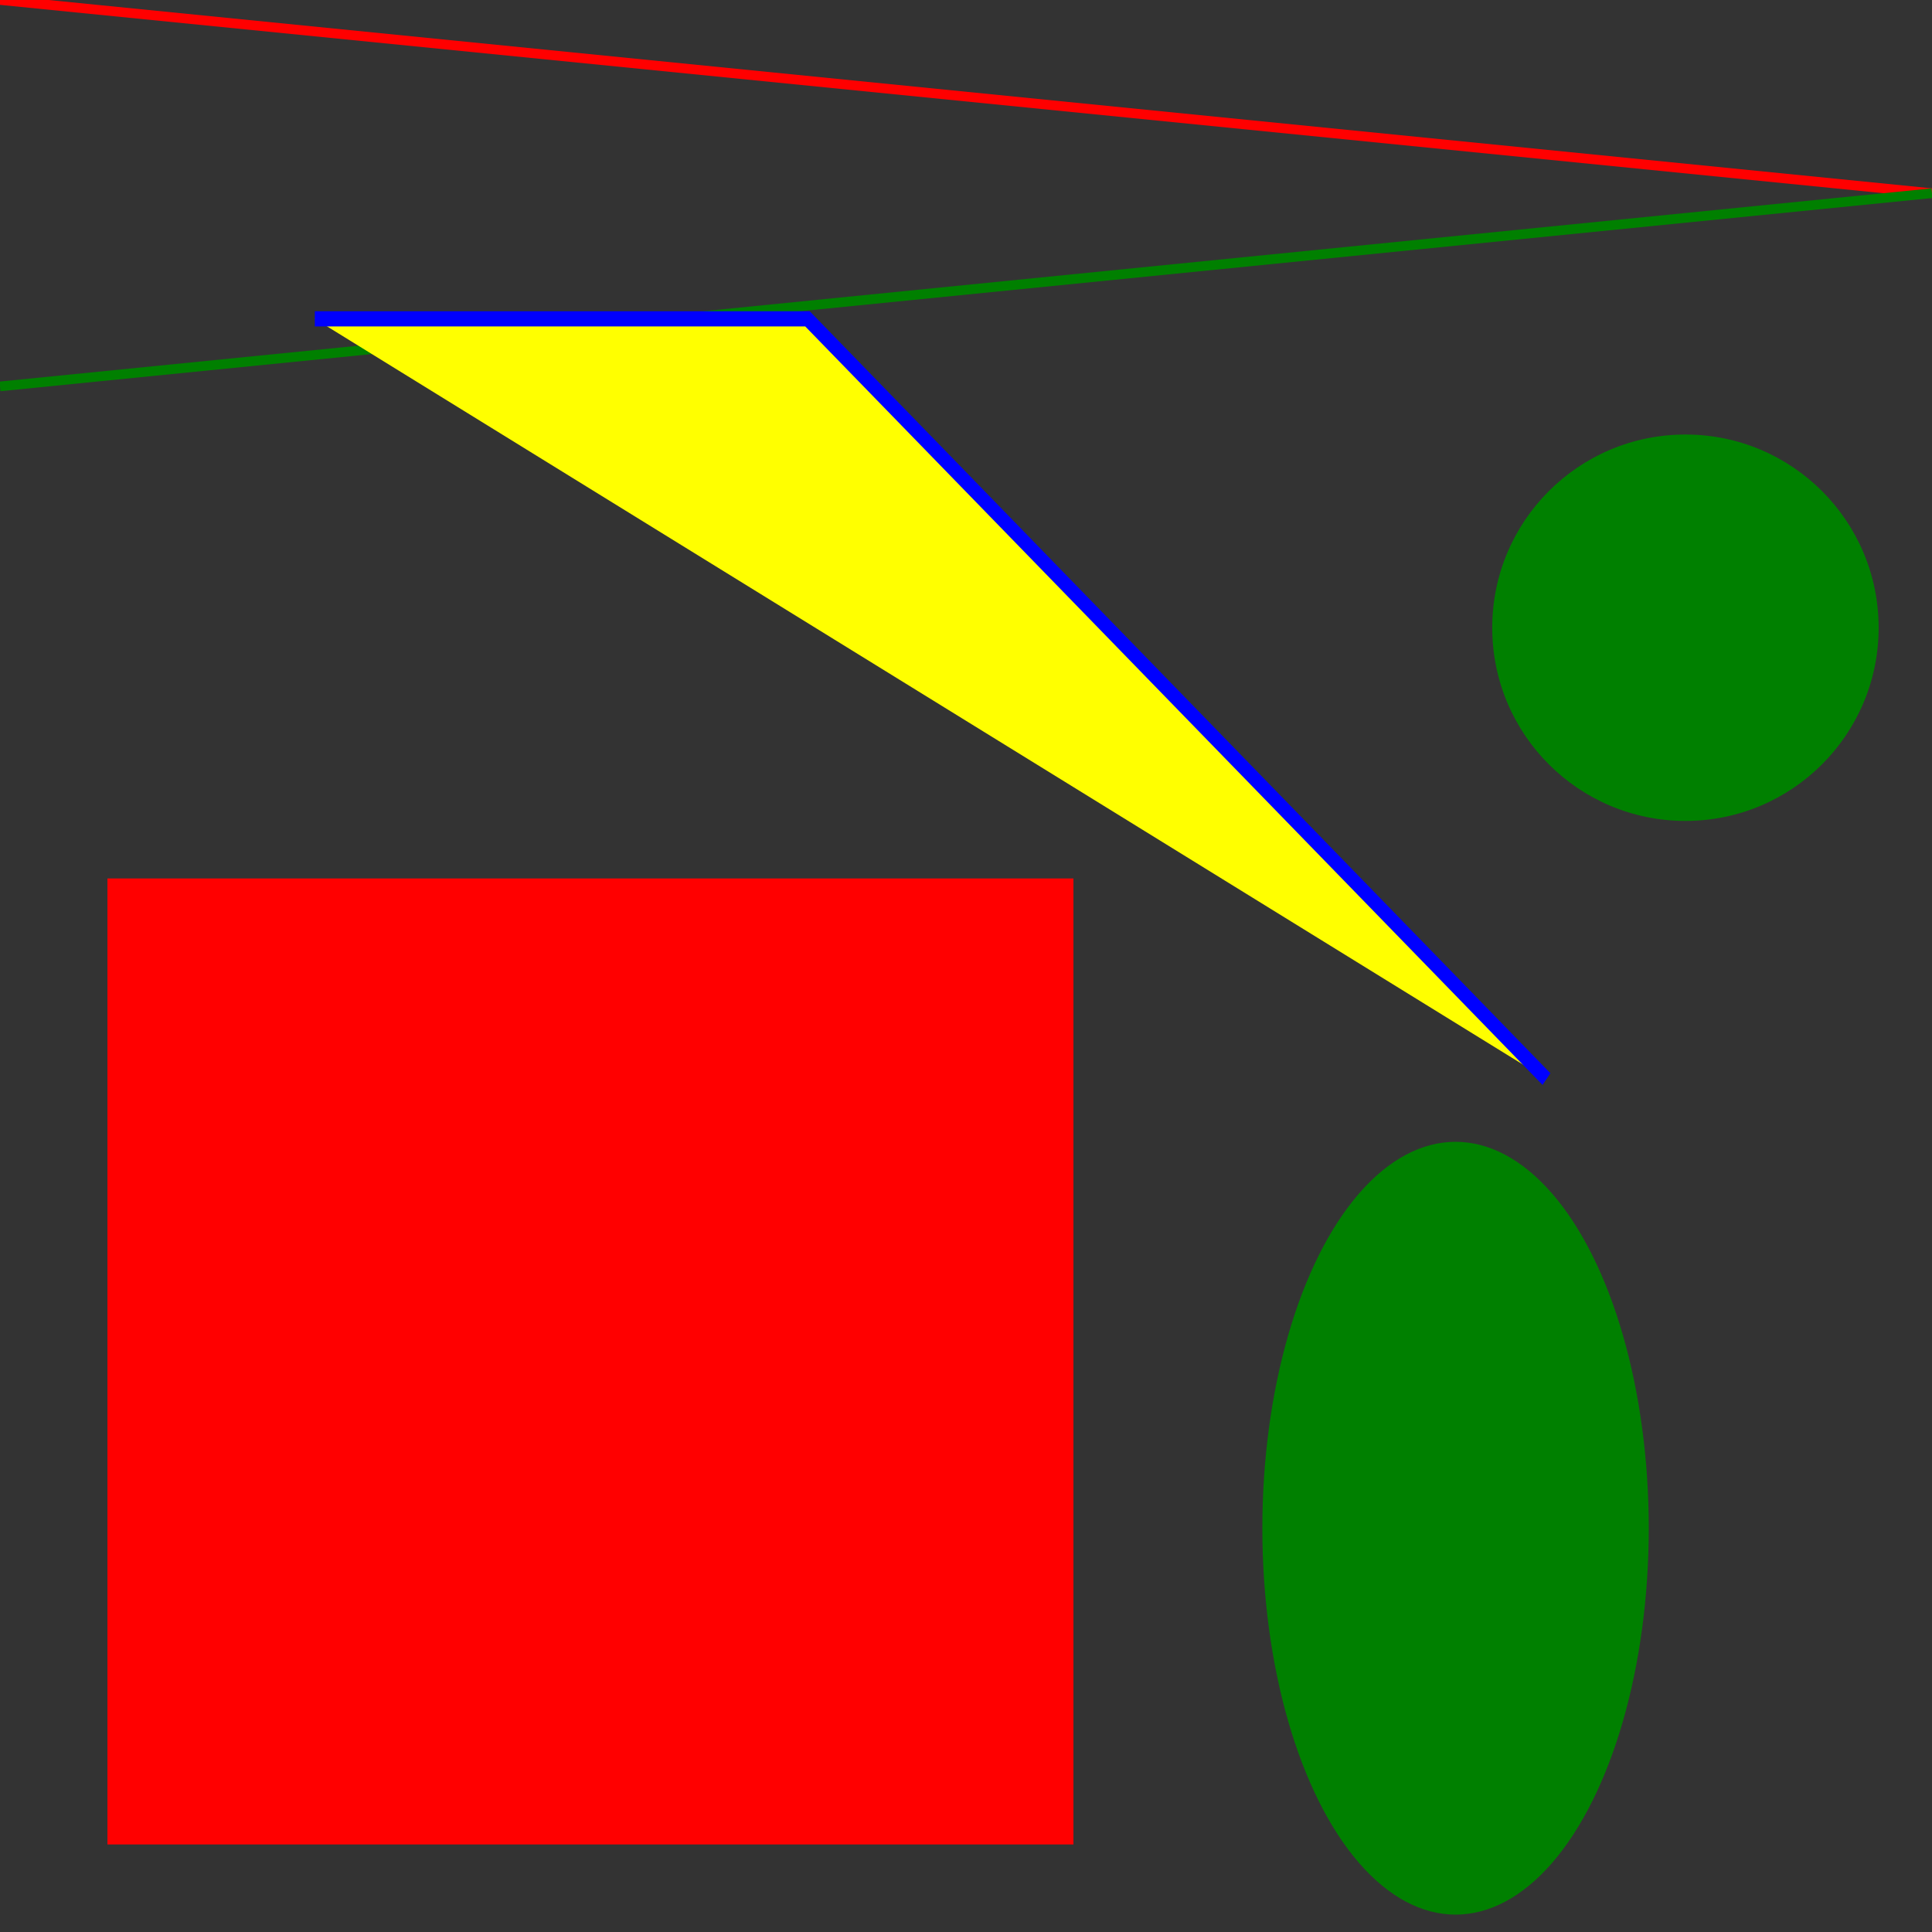 <?xml version="1.0" encoding="UTF-8" standalone="no"?>
<svg
   width="200"
   height="200"
   viewBox="0 0 200 200"
   version="1.1"
   id="svg14"
   xmlns="http://www.w3.org/2000/svg"
   xmlns:svg="http://www.w3.org/2000/svg">
  <rect x="0" y="0" width="200" height="200" fill="#333333" stroke="none"/>
  <defs
     id="defs18" />
  <line
     x1="0"
     y1="0"
     x2="200"
     y2="20"
     stroke-width="1"
     stroke="red"
     id="line2" />
  <line
     x1="0"
     y1="40"
     x2="200"
     y2="20"
     stroke-width="1"
     stroke="green"
     id="line4" />
  <polyline
     points="0,50 40,50 100,100"
     stroke="#0000ff"
     fill="#ffff00"
     id="polyline6"
     transform="matrix(1.275,0,0,1.574,32.59,-45.694)" />
  <rect
     width="100"
     height="100"
     fill="#ff0000"
     x="11.122"
     y="90.937"
     id="rect8" />
  <circle
     cx="174.476"
     cy="64.982"
     r="20"
     fill="#008000"
     id="circle10" />
  <ellipse
     cx="150.678"
     cy="158.2"
     rx="20"
     ry="40"
     fill="#008000"
     id="ellipse12" />
</svg>
